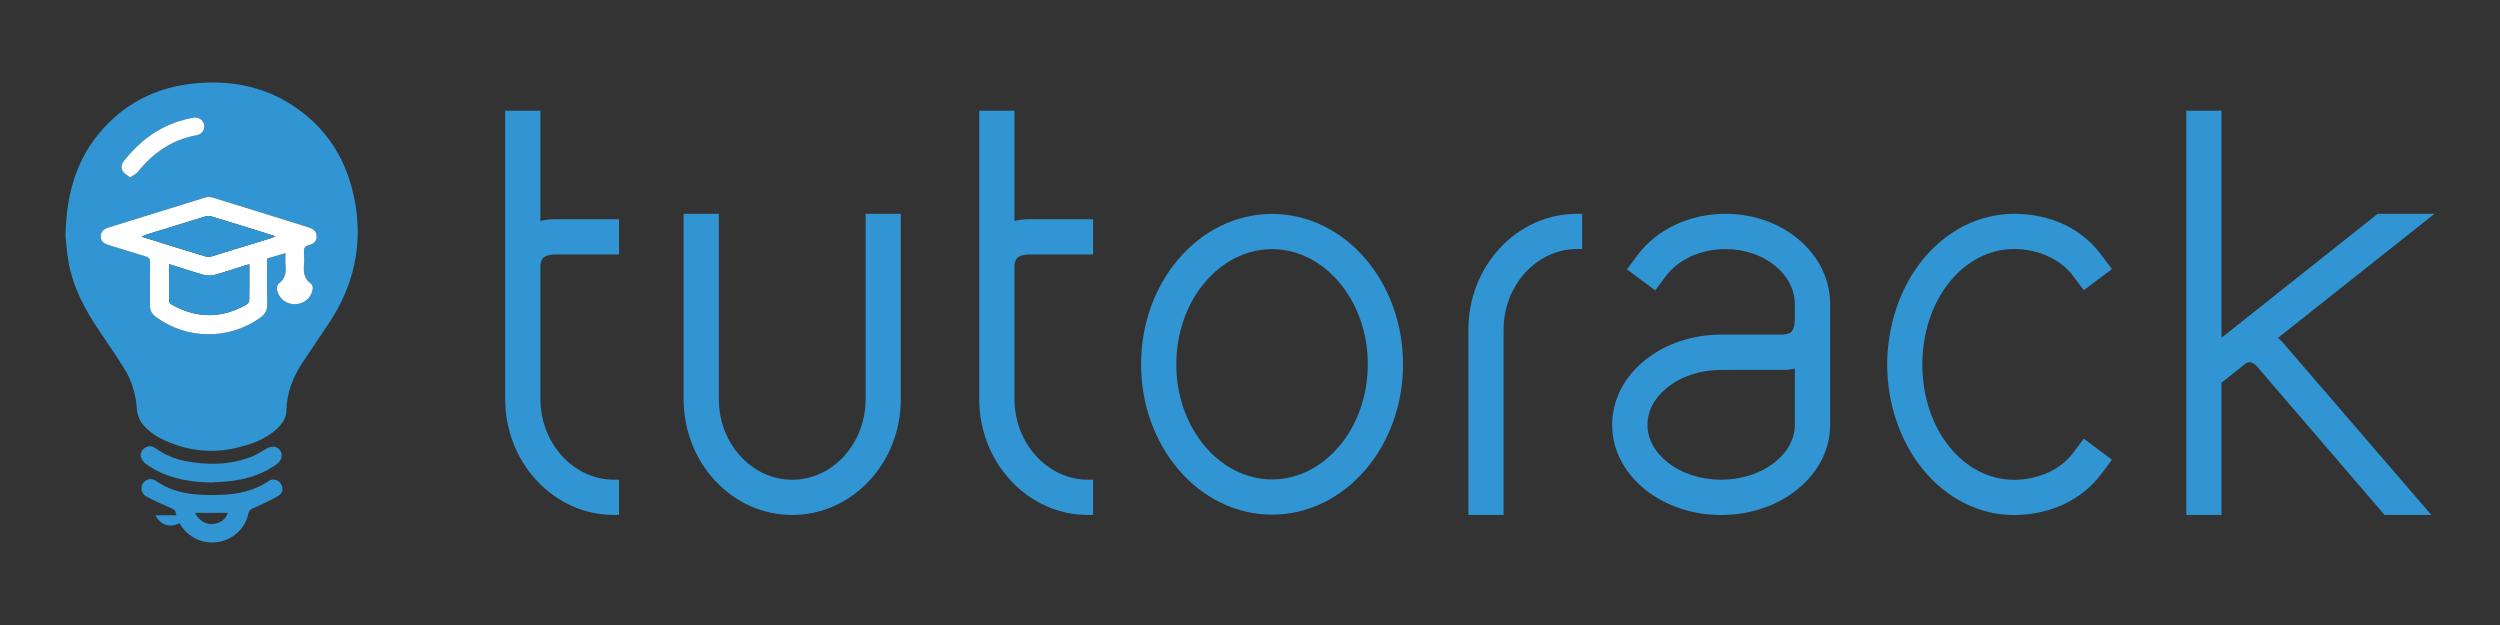 <?xml version="1.0" encoding="utf-8"?>
<!-- Generator: Adobe Illustrator 16.0.0, SVG Export Plug-In . SVG Version: 6.00 Build 0)  -->
<!DOCTYPE svg PUBLIC "-//W3C//DTD SVG 1.1//EN" "http://www.w3.org/Graphics/SVG/1.1/DTD/svg11.dtd">
<svg version="1.1" id="Layer_1" xmlns="http://www.w3.org/2000/svg" xmlns:xlink="http://www.w3.org/1999/xlink" x="0px" y="0px"
	 width="352px" height="88px" viewBox="0 0 352 88" enable-background="new 0 0 352 88" xml:space="preserve">
<rect x="0" y="0" width="352" height="88" fill="#333333" stroke="none"/>
<g>
	<path fill="#3095D2" d="M86.453,67.541h0.708v4.964h-0.708c-4.132,0-8.012-1.734-10.904-4.859
		c-2.856-3.084-4.424-7.172-4.424-11.496V15.592h4.964v15.517c0.735-0.176,1.432-0.249,2.23-0.249h8.841v4.965H78.32
		c-1.045,0-1.622,0.249-1.877,0.528c-0.262,0.287-0.347,0.834-0.353,1.012v18.785C76.089,62.483,80.793,67.541,86.453,67.541z"/>
	<path fill="#3095D2" d="M100.666,67.658c-2.849-3.077-4.412-7.155-4.412-11.47V30.105h4.955v26.083
		c0,6.318,4.691,11.361,10.335,11.361s10.335-5.043,10.335-11.361V30.105h4.955v26.083c0,4.314-1.563,8.393-4.413,11.47
		c-2.885,3.116-6.755,4.847-10.878,4.847S103.551,70.774,100.666,67.658z"/>
	<path fill="#3095D2" d="M153.201,67.541h0.708v4.964h-0.708c-4.132,0-8.012-1.734-10.904-4.859
		c-2.856-3.084-4.424-7.172-4.424-11.496V15.592h4.964v15.517c0.735-0.176,1.432-0.249,2.23-0.249h8.841v4.965h-8.841
		c-1.045,0-1.622,0.249-1.877,0.528c-0.262,0.287-0.347,0.834-0.353,1.012v18.785C142.837,62.483,147.541,67.541,153.201,67.541z"/>
	<path fill="#3095D2" d="M171.792,70.733c-2.205-1.092-4.177-2.649-5.857-4.617c-3.406-3.987-5.269-9.255-5.269-14.825
		s1.863-10.837,5.269-14.826c1.68-1.966,3.652-3.524,5.857-4.617c2.309-1.143,4.775-1.726,7.313-1.726
		c2.538,0,5.005,0.583,7.312,1.726c2.205,1.093,4.178,2.649,5.857,4.617c3.405,3.989,5.269,9.255,5.269,14.826
		s-1.863,10.838-5.269,14.825c-1.68,1.968-3.652,3.525-5.857,4.617c-2.308,1.144-4.774,1.727-7.312,1.727
		C176.567,72.46,174.101,71.877,171.792,70.733z M165.621,51.291c0,9.046,6.156,16.214,13.484,16.214
		c7.328,0,13.483-7.168,13.483-16.214c0-9.045-6.155-16.213-13.483-16.213C171.777,35.078,165.621,42.245,165.621,51.291z"/>
	<path fill="#3095D2" d="M206.748,72.505V46.438c0-4.32,1.565-8.402,4.416-11.481c2.889-3.12,6.764-4.853,10.89-4.853h0.708v4.959
		h-0.708c-5.65,0-10.347,5.049-10.347,11.375v26.067H206.748z"/>
	<path fill="#3095D2" d="M231.698,68.979c-3.006-2.387-4.705-5.649-4.705-9.167s1.699-6.78,4.705-9.167
		c2.88-2.287,6.658-3.53,10.638-3.53l8.604-0.007c0.021,0.001,0.897-0.02,1.257-0.357c0.25-0.236,0.483-0.759,0.514-1.633v-2.314
		c0-4.132-4.247-7.73-9.761-7.73c-3.514,0-6.649,1.462-8.412,3.826l-1.485,1.991l-3.982-2.971l1.485-1.991
		c2.739-3.671,7.379-5.824,12.395-5.824c3.839,0,7.48,1.258,10.25,3.568c2.866,2.391,4.479,5.64,4.479,9.13v17.009
		c0,3.518-1.7,6.78-4.706,9.167c-2.88,2.288-6.658,3.531-10.638,3.531S234.578,71.268,231.698,68.979z M242.337,52.083
		c-2.895,0-5.574,0.885-7.549,2.452c-1.861,1.479-2.827,3.352-2.827,5.277s0.966,3.798,2.827,5.277
		c1.975,1.567,4.654,2.452,7.548,2.452s5.575-0.885,7.548-2.452c1.861-1.479,2.827-3.352,2.827-5.277v-7.916
		c-0.911,0.209-1.579,0.192-1.856,0.18L242.337,52.083z"/>
	<path fill="#3095D2" d="M276.448,70.771c-2.138-1.1-4.045-2.665-5.669-4.637c-3.281-3.992-5.066-9.408-5.066-14.797
		c0-5.388,1.783-10.858,5.066-14.852c1.624-1.973,3.531-3.537,5.669-4.637c2.239-1.152,4.744-1.744,7.08-1.744
		c5.35,0,9.643,2.171,12.352,5.804l1.482,1.986l-3.972,2.963l-1.482-1.986c-1.753-2.35-4.869-3.806-8.358-3.811
		c-6.979,0.011-12.882,6.977-12.882,16.277c0,9.299,5.901,16.211,12.88,16.222c3.492-0.006,6.607-1.461,8.36-3.812l1.482-1.985
		l3.972,2.963l-1.482,1.985c-2.717,3.642-7.178,5.805-12.352,5.805C281.029,72.516,278.676,71.917,276.448,70.771z"/>
	<path fill="#3095D2" d="M342.334,72.505h-6.586l-18.024-20.979c0,0-0.531-0.514-0.967-0.534c-0.109-0.005-0.354,0.061-0.484,0.126
		l-3.487,2.768v18.62h-4.955V15.592h4.955v31.967l21.988-17.455h8.005l-22.042,17.472c0.451,0.377,0.734,0.702,0.856,0.852
		L342.334,72.505z"/>
</g>
<path fill-rule="evenodd" clip-rule="evenodd" fill="#3095D2" d="M9.223,33.324c0.093-6.688,1.897-11.956,6.228-16.174
	c3.252-3.168,7.207-4.893,11.706-5.379c5.042-0.548,9.798,0.3,14.083,3.101c4.953,3.241,7.75,7.925,8.764,13.696
	c1.07,6.094-0.241,11.708-3.637,16.849c-1.262,1.909-2.563,3.786-3.813,5.7c-1.324,2.028-2.187,4.209-2.224,6.686
	c-0.016,1.123-0.671,1.984-1.488,2.706c-1.542,1.364-3.418,2.018-5.37,2.504c-3.758,0.931-7.37,0.437-10.803-1.251
	c-0.925-0.455-1.807-1.14-2.489-1.912c-0.501-0.569-0.857-1.438-0.903-2.198c-0.134-2.125-0.721-4.073-1.841-5.855
	c-1.099-1.752-2.271-3.456-3.429-5.169c-2.008-2.972-3.696-6.095-4.344-9.666C9.399,35.522,9.31,34.053,9.223,33.324z
	 M40.196,35.632c0,0.666-0.054,1.269,0.01,1.86c0.119,1.013-0.143,1.811-0.975,2.452c-0.19,0.15-0.284,0.596-0.231,0.866
	c0.252,1.239,1.312,2.049,2.543,2.02c1.253-0.031,2.265-0.856,2.485-2.098c0.044-0.236-0.042-0.625-0.211-0.746
	c-0.929-0.677-1.126-1.582-1.021-2.649c0.059-0.597,0.049-1.208,0-1.804c-0.047-0.565,0.103-0.894,0.692-1.026
	c0.638-0.146,1.105-0.529,1.093-1.241c-0.012-0.708-0.5-1.056-1.115-1.248c-4.516-1.408-9.026-2.821-13.549-4.209
	c-0.319-0.096-0.721-0.095-1.041,0.005c-4.542,1.394-9.077,2.814-13.617,4.224c-0.631,0.198-1.075,0.562-1.071,1.272
	c0.006,0.686,0.444,0.99,1.063,1.175c1.77,0.53,3.526,1.11,5.297,1.634c0.452,0.133,0.587,0.344,0.579,0.807
	c-0.025,2.023-0.002,4.045-0.015,6.067c-0.004,0.68,0.243,1.185,0.796,1.6c4.344,3.232,10.279,3.297,14.701,0.165
	c0.687-0.485,1.028-1.062,1.008-1.932c-0.042-2.138-0.013-4.278-0.013-6.426C38.483,36.14,39.308,35.894,40.196,35.632z
	 M18.303,24.973c0.438-0.3,0.864-0.465,1.113-0.774c2.147-2.688,4.81-4.525,8.247-5.151c0.794-0.145,1.227-0.814,1.071-1.513
	c-0.158-0.696-0.832-1.108-1.621-0.949c-0.608,0.124-1.219,0.263-1.815,0.449c-3.236,1.001-5.76,3.006-7.85,5.617
	c-0.367,0.459-0.466,0.996-0.152,1.475C17.507,24.452,17.911,24.654,18.303,24.973z"/>
<path fill-rule="evenodd" clip-rule="evenodd" fill="#3095D2" d="M29.862,76.387c-2.433-0.004-4.602-1.724-5.089-4.1
	c-0.097-0.462-0.312-0.583-0.706-0.752c-1.188-0.5-2.365-1.041-3.499-1.655c-0.678-0.369-0.829-1.233-0.454-1.817
	c0.388-0.605,1.205-0.812,1.835-0.366c2.744,1.936,5.875,2.075,9.051,1.982c2.438-0.071,4.765-0.549,6.833-1.954
	c0.6-0.404,1.322-0.187,1.71,0.386c0.385,0.572,0.304,1.336-0.342,1.702c-1.119,0.639-2.288,1.195-3.47,1.712
	c-0.414,0.176-0.657,0.317-0.76,0.798C34.47,74.695,32.312,76.39,29.862,76.387z M27.466,72.213
	c0.561,1.113,1.567,1.695,2.595,1.564c1.024-0.128,1.795-0.731,1.995-1.564C30.549,72.213,29.045,72.213,27.466,72.213z"/>
<path fill-rule="evenodd" clip-rule="evenodd" fill="#3095D2" d="M29.782,67.935c-3.295-0.033-6.421-0.646-9.177-2.559
	c-0.327-0.226-0.63-0.613-0.749-0.985c-0.17-0.546,0.103-1.039,0.592-1.359c0.507-0.33,1.014-0.228,1.482,0.101
	c1.26,0.883,2.643,1.487,4.148,1.779c3.173,0.607,6.319,0.58,9.372-0.624c0.707-0.281,1.367-0.7,2.023-1.097
	c0.76-0.458,1.545-0.383,1.978,0.241c0.422,0.604,0.218,1.428-0.508,1.939c-1.864,1.325-3.963,2.043-6.216,2.328
	C31.751,67.826,30.765,67.858,29.782,67.935z"/>
<path fill-rule="evenodd" clip-rule="evenodd" fill="#FFFFFF" d="M40.196,35.632c-0.889,0.262-1.713,0.508-2.591,0.768
	c0,2.148-0.028,4.289,0.013,6.426c0.02,0.87-0.321,1.447-1.008,1.932c-4.422,3.133-10.357,3.067-14.701-0.165
	c-0.553-0.416-0.8-0.92-0.796-1.6c0.013-2.021-0.01-4.043,0.015-6.067c0.008-0.463-0.127-0.674-0.579-0.807
	c-1.771-0.524-3.528-1.104-5.297-1.634c-0.62-0.186-1.057-0.489-1.063-1.175c-0.004-0.71,0.44-1.074,1.071-1.272
	c4.54-1.41,9.076-2.83,13.617-4.224c0.32-0.1,0.722-0.101,1.041-0.005c4.523,1.388,9.033,2.801,13.549,4.209
	c0.614,0.192,1.103,0.54,1.115,1.248c0.013,0.711-0.455,1.095-1.093,1.241c-0.589,0.132-0.739,0.461-0.692,1.026
	c0.049,0.596,0.059,1.207,0,1.804c-0.105,1.067,0.092,1.972,1.021,2.649c0.169,0.121,0.256,0.509,0.211,0.746
	c-0.221,1.242-1.232,2.067-2.485,2.098c-1.231,0.029-2.291-0.781-2.543-2.02c-0.053-0.27,0.041-0.715,0.231-0.866
	c0.832-0.642,1.094-1.439,0.975-2.452C40.142,36.901,40.196,36.298,40.196,35.632z M35.109,37.215
	c-0.251,0.064-0.411,0.099-0.567,0.145c-1.466,0.46-2.918,0.957-4.396,1.363c-0.452,0.125-0.996,0.108-1.446-0.017
	c-1.609-0.454-3.197-0.984-4.898-1.519c0,1.814-0.011,3.536,0.016,5.257c0.002,0.156,0.22,0.364,0.39,0.459
	c3.494,1.956,6.998,1.956,10.485-0.01c0.188-0.109,0.396-0.389,0.399-0.592C35.123,40.641,35.109,38.981,35.109,37.215z
	 M38.761,33.291c-0.136-0.065-0.188-0.1-0.25-0.118c-2.936-0.914-5.865-1.831-8.808-2.722c-0.251-0.078-0.575-0.043-0.831,0.033
	c-2.803,0.852-5.599,1.721-8.396,2.59c-0.152,0.047-0.288,0.134-0.544,0.254c3.148,0.977,6.148,1.914,9.157,2.826
	c0.226,0.07,0.523-0.001,0.766-0.075c2.757-0.837,5.509-1.686,8.262-2.537C38.313,33.484,38.502,33.393,38.761,33.291z"/>
<path fill-rule="evenodd" clip-rule="evenodd" fill="#FFFFFF" d="M18.303,24.973c-0.393-0.319-0.796-0.521-1.007-0.847
	c-0.314-0.479-0.215-1.016,0.152-1.475c2.089-2.611,4.613-4.616,7.85-5.617c0.596-0.186,1.207-0.325,1.815-0.449
	c0.79-0.159,1.463,0.253,1.621,0.949c0.155,0.699-0.277,1.369-1.071,1.513c-3.437,0.625-6.1,2.462-8.247,5.151
	C19.167,24.507,18.742,24.673,18.303,24.973z"/>
<path fill-rule="evenodd" clip-rule="evenodd" fill="#3095D2" d="M21.879,72.546c1.453,0,2.837,0,4.224,0
	c-0.184,0.767-0.894,1.321-1.836,1.439C23.322,74.106,22.396,73.57,21.879,72.546z"/>
<path fill-rule="evenodd" clip-rule="evenodd" fill="#3095D2" d="M35.109,37.215c0,1.766,0.014,3.426-0.016,5.085
	c-0.003,0.203-0.211,0.483-0.399,0.592c-3.487,1.966-6.991,1.966-10.485,0.01c-0.17-0.095-0.388-0.303-0.39-0.459
	c-0.027-1.721-0.016-3.443-0.016-5.257c1.701,0.535,3.289,1.065,4.898,1.519c0.451,0.125,0.995,0.142,1.446,0.017
	c1.477-0.406,2.93-0.903,4.396-1.363C34.698,37.313,34.858,37.279,35.109,37.215z"/>
<path fill-rule="evenodd" clip-rule="evenodd" fill="#3095D2" d="M38.761,33.291c-0.258,0.103-0.448,0.193-0.645,0.252
	c-2.753,0.852-5.505,1.7-8.262,2.537c-0.242,0.074-0.54,0.145-0.766,0.075c-3.009-0.912-6.009-1.849-9.157-2.826
	c0.256-0.12,0.392-0.208,0.544-0.254c2.797-0.869,5.594-1.739,8.396-2.59c0.256-0.077,0.58-0.111,0.831-0.033
	c2.943,0.891,5.873,1.808,8.808,2.722C38.572,33.19,38.625,33.226,38.761,33.291z"/>
</svg>

